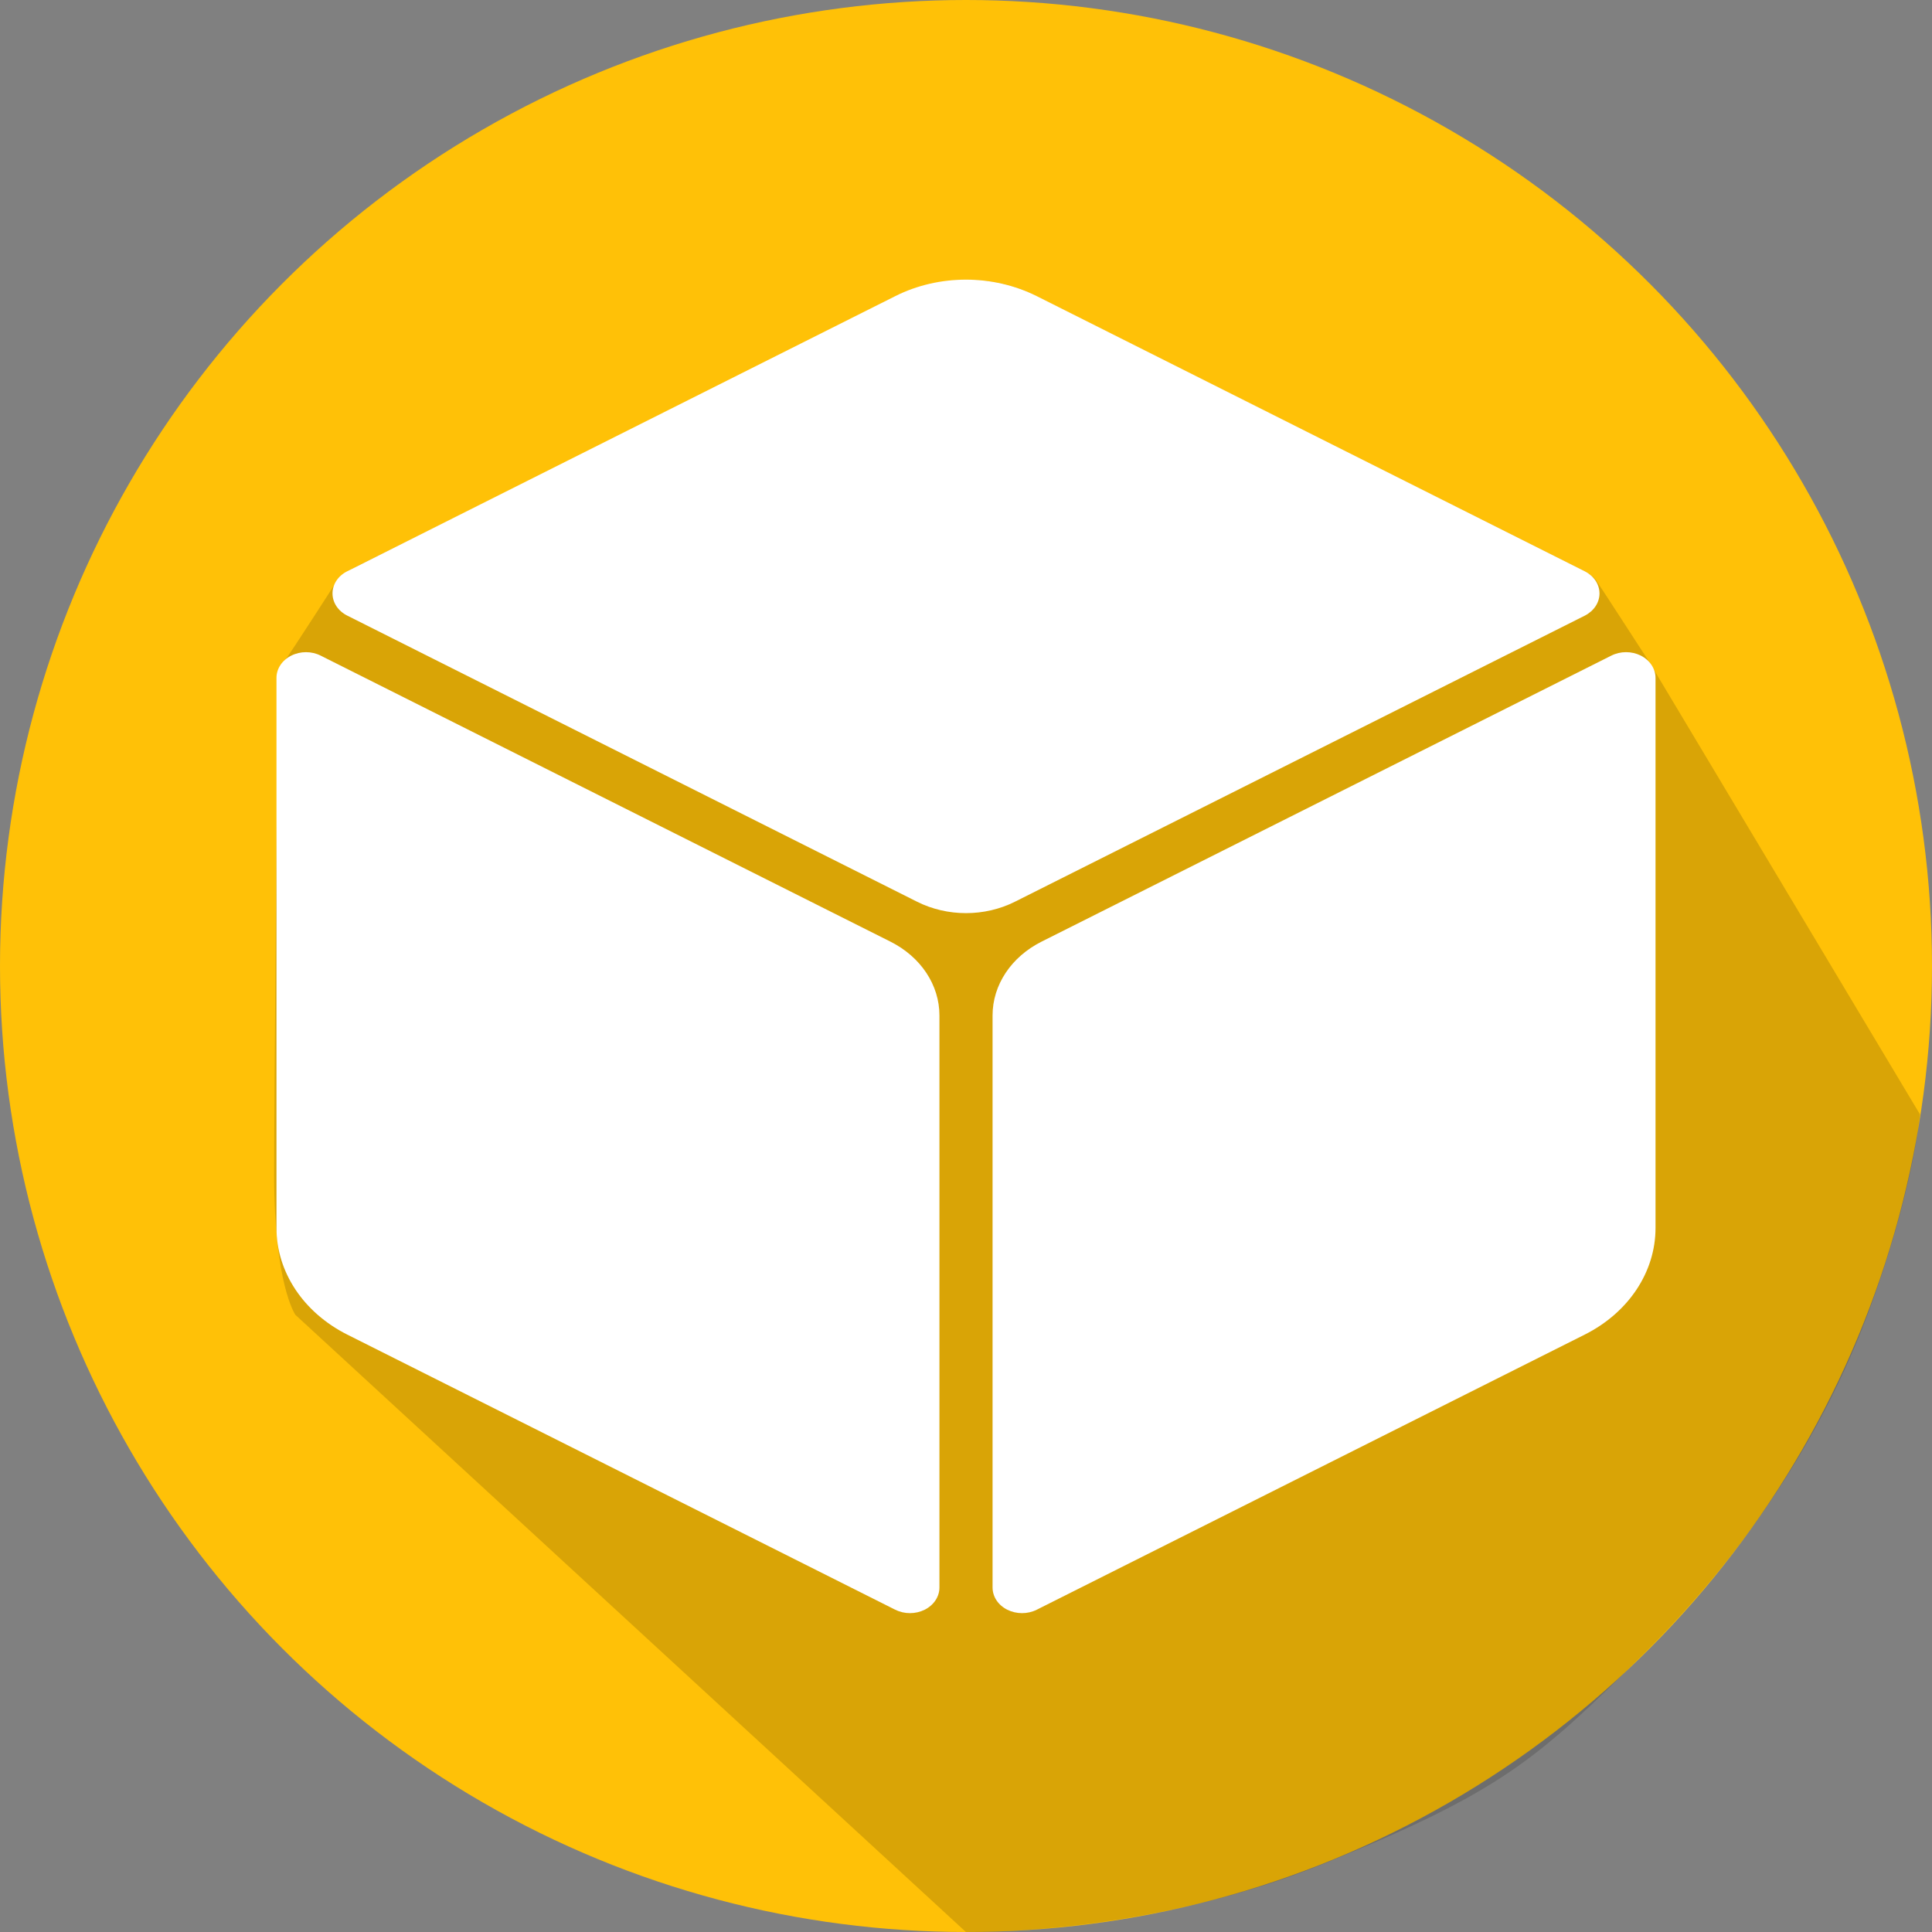 <svg xmlns="http://www.w3.org/2000/svg" width="28" height="28" viewBox="0 0 28 28" xmlns:xlink="http://www.w3.org/1999/xlink">
  <rect x="0" y="0" width="28" height="28" fill="#808080" stroke="none"/>
  <defs>
    <circle id="a" cx="15" cy="15" r="14"/>
  </defs>
  <g fill="none" fill-rule="evenodd" transform="translate(-1 -1)">
    <use fill="#FFC107" xlink:href="#a"/>
    <path fill="#000000" d="M7.039,9.542 C7.863,8.718 11.338,5.305 11.338,5.305 L12.193,4.449 C12.193,4.449 12.246,4.396 12.42,4.375 C12.548,4.36 13.798,4.087 13.798,4.087 C13.798,4.087 13.908,4.07 14.164,4.157 C14.42,4.244 20.93,6.439 22.261,6.845 C23.592,7.252 23.859,8.337 23.859,8.337 L26.671,16.803 C26.671,16.803 26.698,16.913 26.688,16.978 C26.679,17.042 26.392,18.379 26.392,18.379 L24.532,25.782 C24.532,25.782 23.649,26.523 21.939,27.298 C20.229,28.072 18.248,28.493 16.116,28.479 C13.984,28.465 13.297,28.431 10.731,27.346 C8.164,26.262 6.376,24.384 6.376,24.384 L5.829,11.187 C5.829,11.187 5.924,10.657 7.039,9.542 Z" opacity=".15" transform="rotate(-45 16.26 16.283)"/>
    <path fill="#FFFFFF" d="M24.993 10.824C24.993 10.691 24.911 10.568 24.779 10.501 24.646 10.435 24.484 10.435 24.352 10.502L16.095 14.647C15.655 14.868 15.385 15.275 15.385 15.716L15.385 24.007C15.385 24.14 15.466 24.263 15.598 24.329 15.73 24.395 15.893 24.396 16.026 24.329L23.967 20.342C24.602 20.023 24.993 19.435 24.993 18.797L24.993 10.824zM5.648 10.502C5.516 10.435 5.354 10.435 5.221 10.502 5.089 10.568 5.007 10.691 5.007 10.823L5.007 10.824 5.007 18.797C5.007 19.435 5.398 20.023 6.033 20.342L13.974 24.329C13.974 24.329 13.975 24.329 13.975 24.329 14.107 24.396 14.27 24.395 14.402 24.329 14.534 24.262 14.615 24.14 14.615 24.007L14.615 15.716C14.615 15.275 14.345 14.868 13.905 14.647L5.648 10.502zM23.967 9.923C24.099 9.856 24.181 9.734 24.181 9.601 24.181 9.468 24.1 9.346 23.967 9.279 23.967 9.279 23.967 9.279 23.967 9.279L16.026 5.292C15.391 4.973 14.609 4.973 13.974 5.292L6.033 9.279C6.033 9.279 6.033 9.279 6.033 9.279 5.9 9.345 5.819 9.468 5.819 9.601 5.819 9.734 5.901 9.856 6.033 9.922L14.29 14.068C14.729 14.289 15.271 14.289 15.71 14.068L23.967 9.923z"/>
  </g>
</svg>
